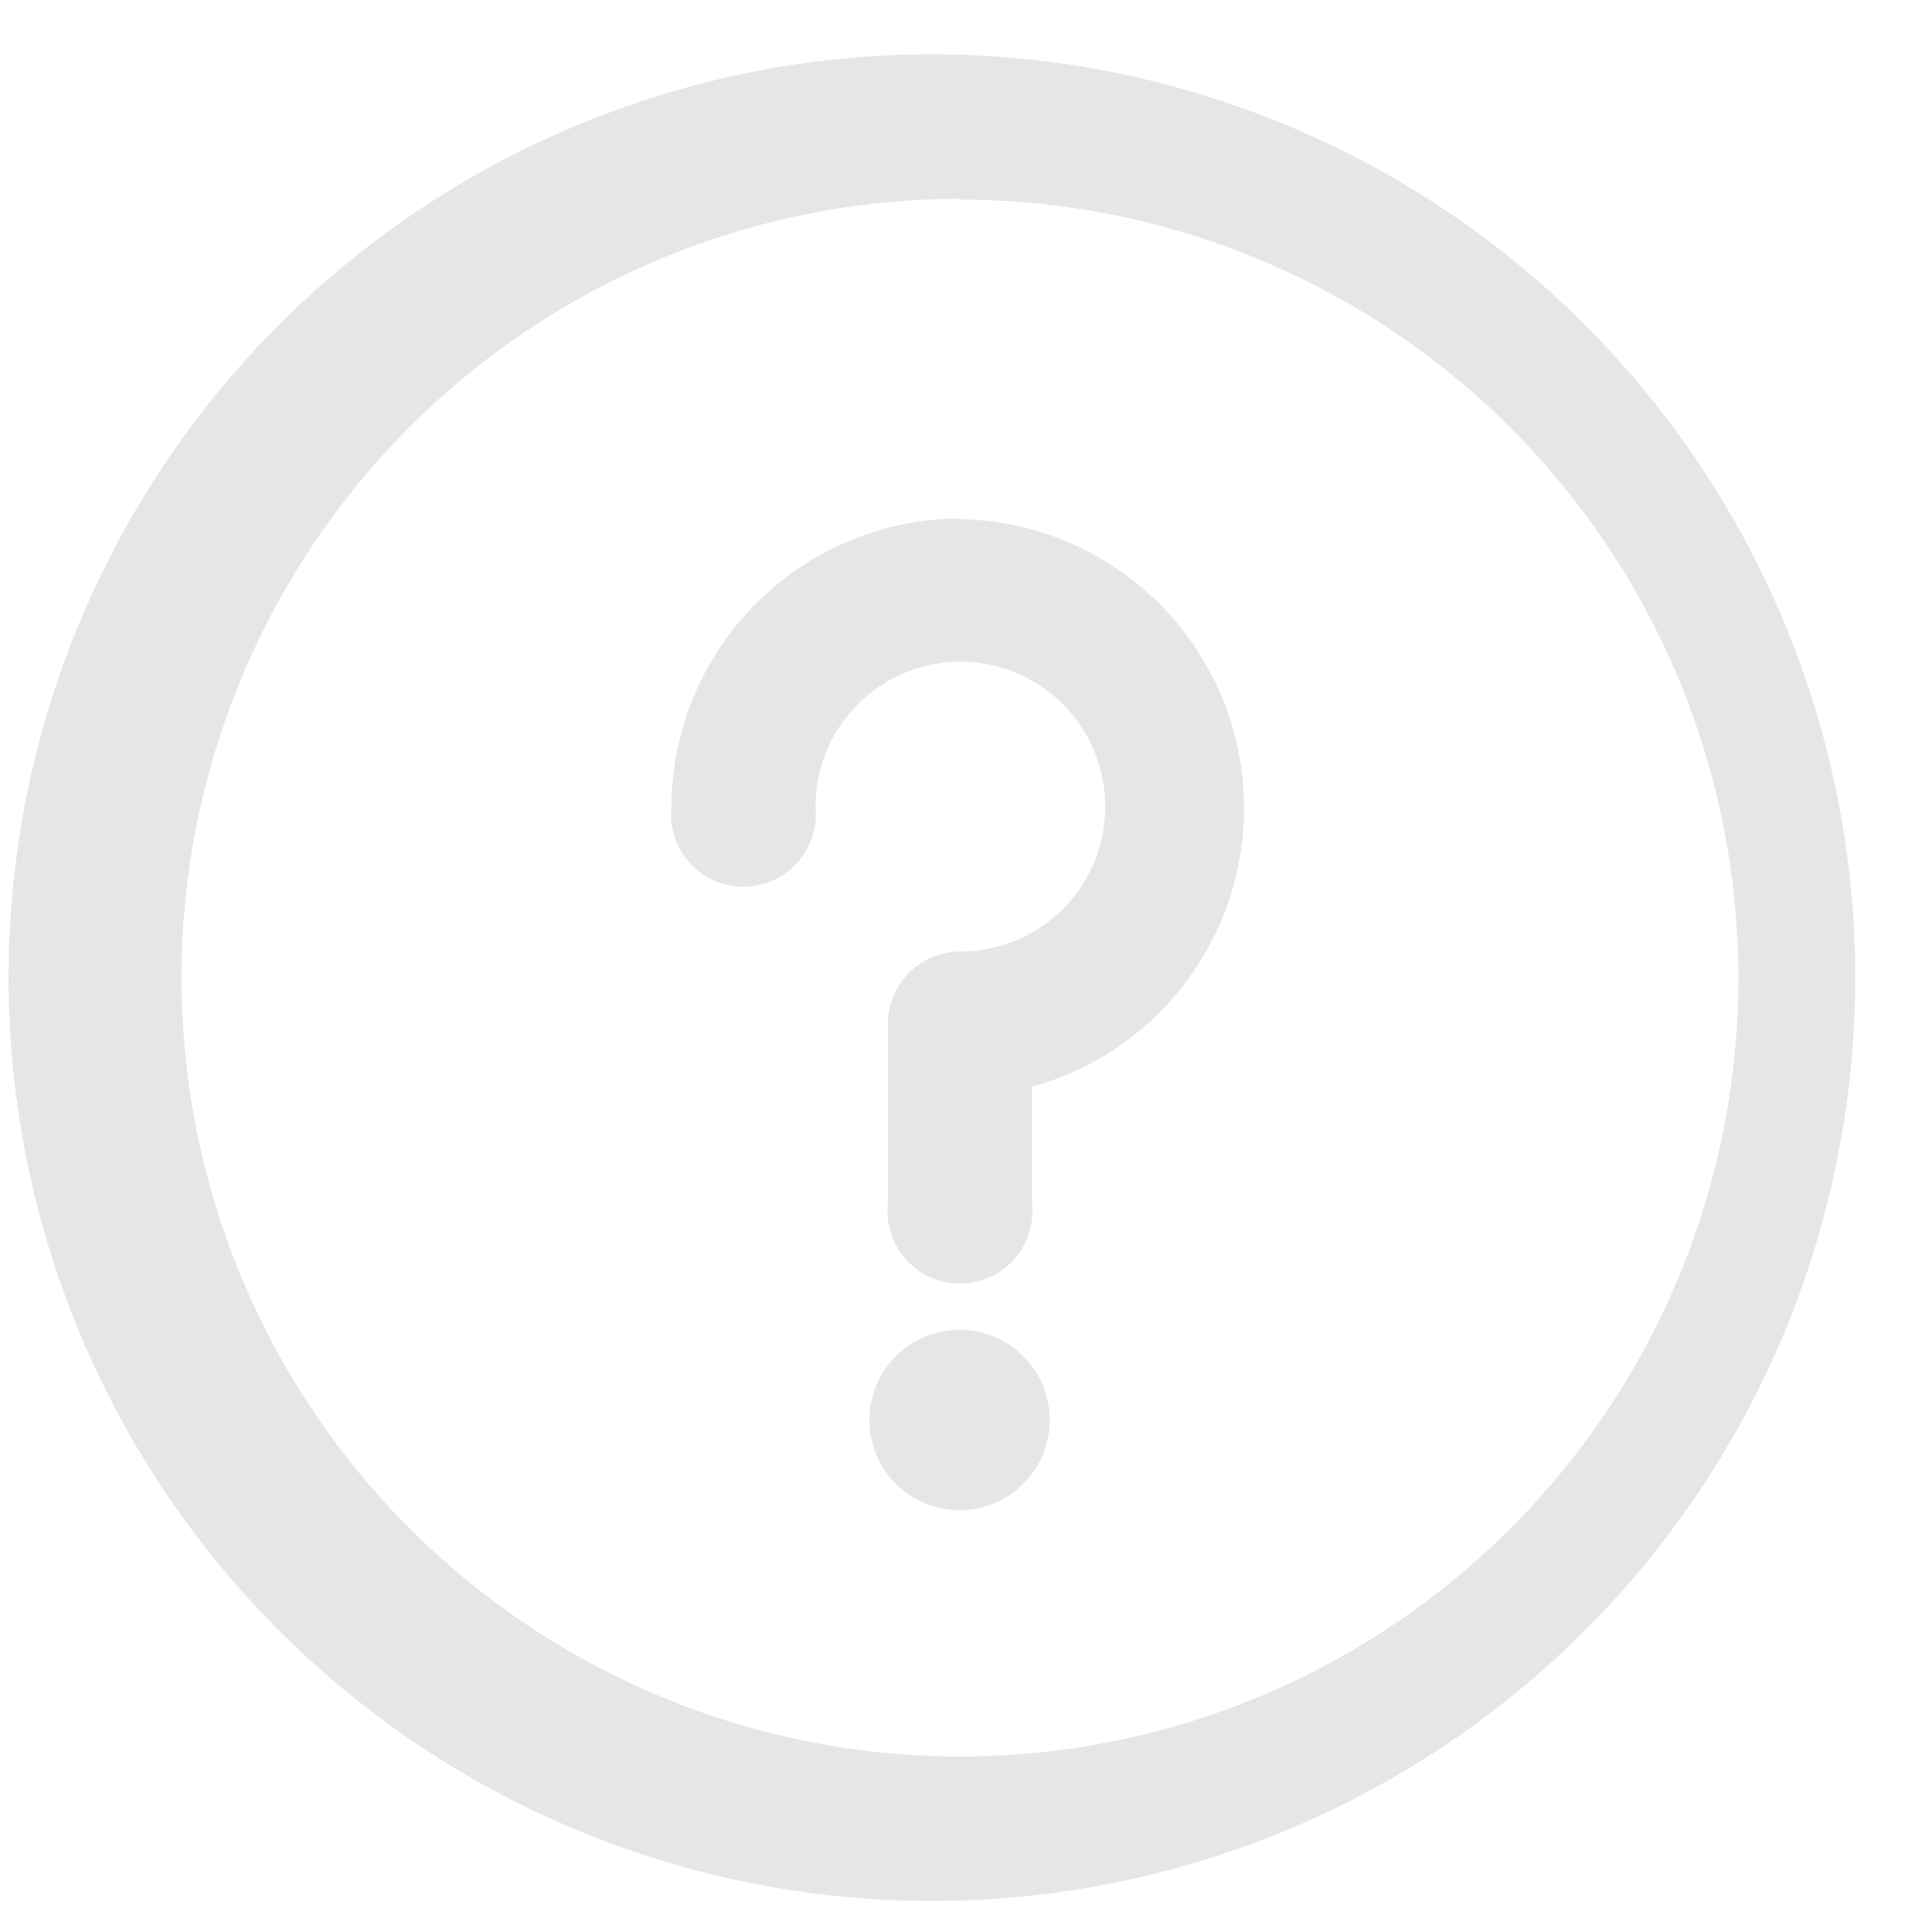 <?xml version="1.0" encoding="UTF-8" standalone="no"?>
<svg
   xmlns:dc="http://purl.org/dc/elements/1.1/"
   xmlns:cc="http://creativecommons.org/ns#"
   xmlns:rdf="http://www.w3.org/1999/02/22-rdf-syntax-ns#"
   xmlns:svg="http://www.w3.org/2000/svg"
   xmlns="http://www.w3.org/2000/svg"
   xmlns:sodipodi="http://sodipodi.sourceforge.net/DTD/sodipodi-0.dtd"
   xmlns:inkscape="http://www.inkscape.org/namespaces/inkscape"
   width="24"
   height="24"
   version="1"
   id="svg4"
   sodipodi:docname="system-help.svg"
   inkscape:version="0.92.4 (5da689c313, 2019-01-14)">
  <defs
     id="defs8" />
  <sodipodi:namedview
     pagecolor="#ffffff"
     bordercolor="#666666"
     borderopacity="1"
     objecttolerance="10"
     gridtolerance="10"
     guidetolerance="10"
     inkscape:pageopacity="0"
     inkscape:pageshadow="2"
     inkscape:window-width="1138"
     inkscape:window-height="480"
     id="namedview6"
     showgrid="false"
     inkscape:zoom="9.8333333"
     inkscape:cx="1.0677966"
     inkscape:cy="12"
     inkscape:window-x="0"
     inkscape:window-y="25"
     inkscape:window-maximized="0"
     inkscape:current-layer="svg4" />
  <path
     d="M 11.92,0.68 A 11.47,11.47 0 1 0 11.91,23.61 11.47,11.47 0 0 0 11.92,0.68 Z m 0,1.8 a 9.67,9.67 0 1 1 0.01,19.34 9.675,9.675 0 0 1 0,-19.35 z m 0,3.96 a 3.6,3.6 0 0 0 -3.58,3.58 0.9,0.9 0 1 0 1.79,0 1.8,1.8 0 1 1 1.8,1.8 0.9,0.9 0 0 0 -0.9,0.9 v 2.23 a 0.9,0.9 0 1 0 1.79,0 V 13.5 a 3.59,3.59 0 0 0 -0.9,-7.05 z m 0,10.08 a 1.12,1.12 0 0 0 -1.12,1.12 1.12,1.12 0 0 0 1.12,1.12 1.12,1.12 0 0 0 1.12,-1.12 1.12,1.12 0 0 0 -1.12,-1.12 z"
     id="path2"
     inkscape:connector-curvature="0"
     style="fill:#e6e6e6" />
</svg>
